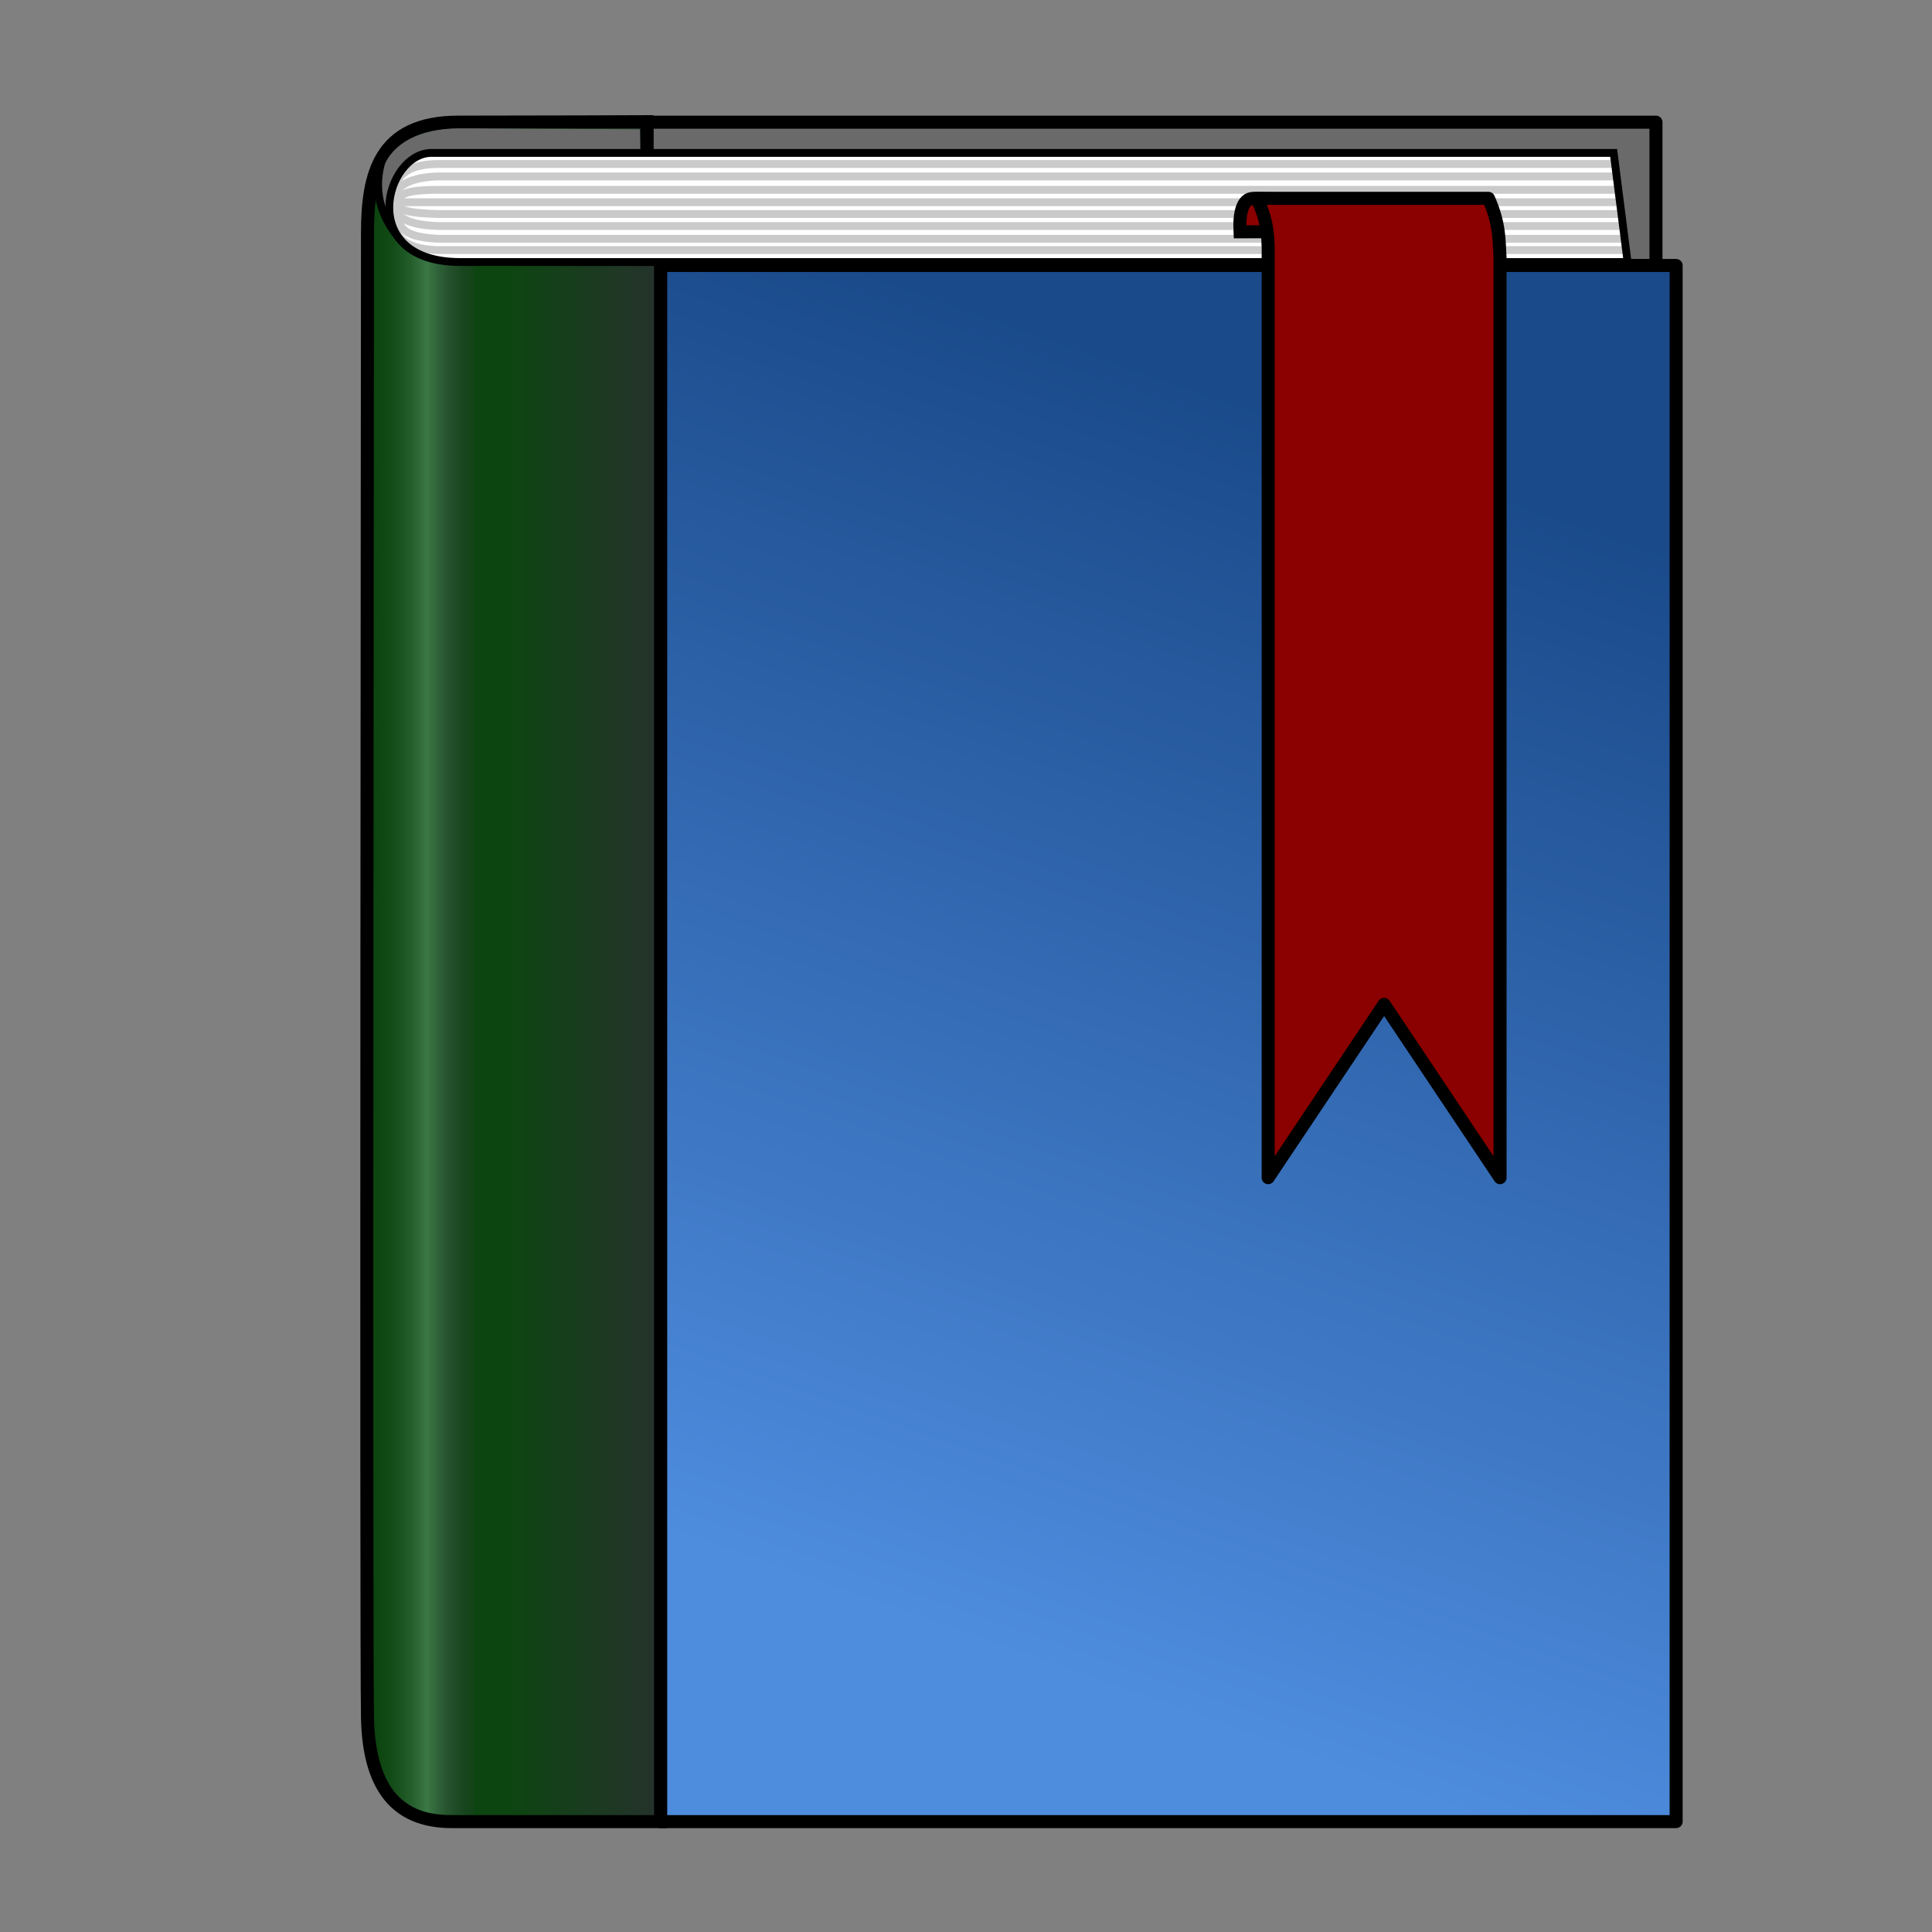 <?xml version="1.0" encoding="UTF-8" standalone="no"?>
<!-- Created with Inkscape (http://www.inkscape.org/) -->
<svg xmlns:rdf="http://www.w3.org/1999/02/22-rdf-syntax-ns#" xmlns="http://www.w3.org/2000/svg" height="64" width="64" version="1.1" xmlns:cc="http://creativecommons.org/ns#" xmlns:xlink="http://www.w3.org/1999/xlink" xmlns:dc="http://purl.org/dc/elements/1.1/">
	<rect width="100%" height="100%" fill="#808080" stroke="none"/>
	<defs>
		<linearGradient id="linearGradient3069" y2="15.871" gradientUnits="userSpaceOnUse" x2="44" y1="61.621" x1="27.83">
			<stop stop-color="#4e8cde" offset="0"/>
			<stop stop-color="#1a4a8a" offset="1"/>
		</linearGradient>
		<linearGradient id="linearGradient3071" y2="69.569" gradientUnits="userSpaceOnUse" x2="60.24" gradientTransform="translate(-44.75,-34.5)" y1="69.569" x1="53.228">
			<stop stop-color="#0d4511" offset="0"/>
			<stop stop-color="#2b2e32" offset="1"/>
		</linearGradient>
		<linearGradient id="linearGradient3073" y2="36.752" spreadMethod="reflect" gradientUnits="userSpaceOnUse" x2="6.25" gradientTransform="matrix(1.216,0,0,1.01,-0.173,0.304)" y1="36.752" x1="2.75">
			<stop stop-color="#0d4511" stop-opacity="0" offset="0"/>
			<stop stop-color="#3b7846" offset="0.5"/>
			<stop stop-color="#2b2e32" stop-opacity="0" offset="1"/>
		</linearGradient>
	</defs>
	<g transform="matrix(0.863,0,0,0.863,11.075,6.201)">
		<g transform="translate(-1.745,-5.125)">
			<path stroke-linejoin="round" d="m13.745,2.629,38.731,0,0,7.263-38.731-0.377z" stroke="#000" stroke-linecap="butt" stroke-miterlimit="4" stroke-dasharray="none" stroke-width="0.5" fill="#6a6a6a"/>
			<path stroke-linejoin="round" d="m14.268,8.13,38.982,0,0,59.732-38.982,0z" stroke="#000" stroke-linecap="butt" stroke-miterlimit="4" stroke-dasharray="none" stroke-width="0.5" fill="url(#linearGradient3069)"/>
			<path stroke-linejoin="miter" d="m14.268,8.13,0,59.732h-8.018c-1.857,0-3.174-1.005-3.232-3.984-0.058-2.979,0-54.764,0-56.999s0.446-4.251,3.482-4.251,7.245-0.018,7.245-0.018v3.717z" fill-rule="nonzero" stroke="#000" stroke-linecap="butt" stroke-miterlimit="4" stroke-dasharray="none" stroke-width="0.5" fill="url(#linearGradient3071)"/>
			<path d="m13.474,2.901,0.038,2.224-8.838,2.495c-2.128-2.358-1.294-4.755,1.905-4.755z" fill="#6a6a6a"/>
			<path stroke-linejoin="miter" d="M3.558,4.133c-0.376,1.305,0.104,2.309,0.768,3.061" stroke="#000" stroke-linecap="butt" stroke-miterlimit="4" stroke-dasharray="none" stroke-width="0.3" fill="none"/>
			<path d="M3.416,5.977c0.853,2.264,2.373,2.046,3.706,2.18v59.444h-1.05c-1.805-0.019-2.661-1.295-2.598-2.811z" fill="url(#linearGradient3073)"/>
			<g transform="matrix(1.005,0,0,1.005,-0.276,-0.073)">
				<path d="m5.736,3.862,45.138,0,0.532,4.168-44.598,0c-3.979-0.01-2.859-4.185-1.072-4.168z" fill="#FFF"/>
				<path stroke-linejoin="miter" d="M4.172,5.746c0.116-0.992,0.554-1.455,1.821-1.46h44.917" stroke="#cacaca" stroke-linecap="butt" stroke-miterlimit="4" stroke-dasharray="none" stroke-width="0.3" fill="none"/>
				<path stroke-linejoin="miter" d="M4.172,5.746c0.526-0.174,0.126-0.471,1.821-0.473h45.014" stroke="#cacaca" stroke-linecap="butt" stroke-miterlimit="4" stroke-dasharray="none" stroke-width="0.3" fill="none"/>
				<path stroke-linejoin="miter" d="m4.182,5.746c0.313,0.301,0.608,0.422,1.812,0.451h45.191" stroke="#cacaca" stroke-linecap="butt" stroke-miterlimit="4" stroke-dasharray="none" stroke-width="0.3" fill="none"/>
				<path stroke-linejoin="miter" d="M4.179,5.696c0.572,0.491-0.296,1.35,1.815,1.447h45.279" stroke="#cacaca" stroke-linecap="butt" stroke-miterlimit="4" stroke-dasharray="none" stroke-width="0.3" fill="none"/>
				<path stroke-linejoin="miter" d="M4.187,5.746c0.154-0.66,0.747-0.958,1.807-0.985h44.979" stroke="#cacaca" stroke-linecap="butt" stroke-miterlimit="4" stroke-dasharray="none" stroke-width="0.3" fill="none"/>
				<path stroke-linejoin="miter" d="m4.097,5.746,46.993,0" stroke="#cacaca" stroke-linecap="butt" stroke-miterlimit="4" stroke-dasharray="none" stroke-width="0.3" fill="none"/>
				<path stroke-linejoin="miter" d="m4.116,5.782c0.279,0.398,0.429,0.835,1.878,0.873h45.25" stroke="#cacaca" stroke-linecap="butt" stroke-miterlimit="4" stroke-dasharray="none" stroke-width="0.3" fill="none"/>
				<path stroke-linejoin="miter" d="m4.14,5.746c0.128,0.842,0.022,1.794,1.854,1.829h45.334" stroke="#cacaca" stroke-linecap="butt" stroke-miterlimit="4" stroke-dasharray="none" stroke-width="0.299" fill="none"/>
				<path stroke-linejoin="miter" d="m5.736,3.862,45.138,0,0.532,4.168-44.598,0c-3.979-0.01-2.859-4.185-1.072-4.168z" stroke="#000" stroke-linecap="butt" stroke-miterlimit="4" stroke-dasharray="none" stroke-width="0.299" fill="none"/>
			</g>
		</g>
		<path stroke-linejoin="miter" d="m36.881,1.707-2.117,0.006c-0.034-0.67,0.077-1.285,0.512-1.284l1.322,0.029z" fill-rule="nonzero" stroke="#000" stroke-miterlimit="4" stroke-dasharray="none" stroke-width="0.5" fill="#8b0000"/>
		<path stroke-linejoin="round" d="m35.401,0.427,8.9,0c0.441,0.977,0.405,1.633,0.445,2.273v35.32l-4.45-6.656-4.45,6.656v-35.32c0.023-1.063-0.12-1.635-0.445-2.273z" fill-rule="nonzero" stroke="#000" stroke-miterlimit="4" stroke-dasharray="none" stroke-width="0.5" fill="#8b0000"/>
	</g>
</svg>
